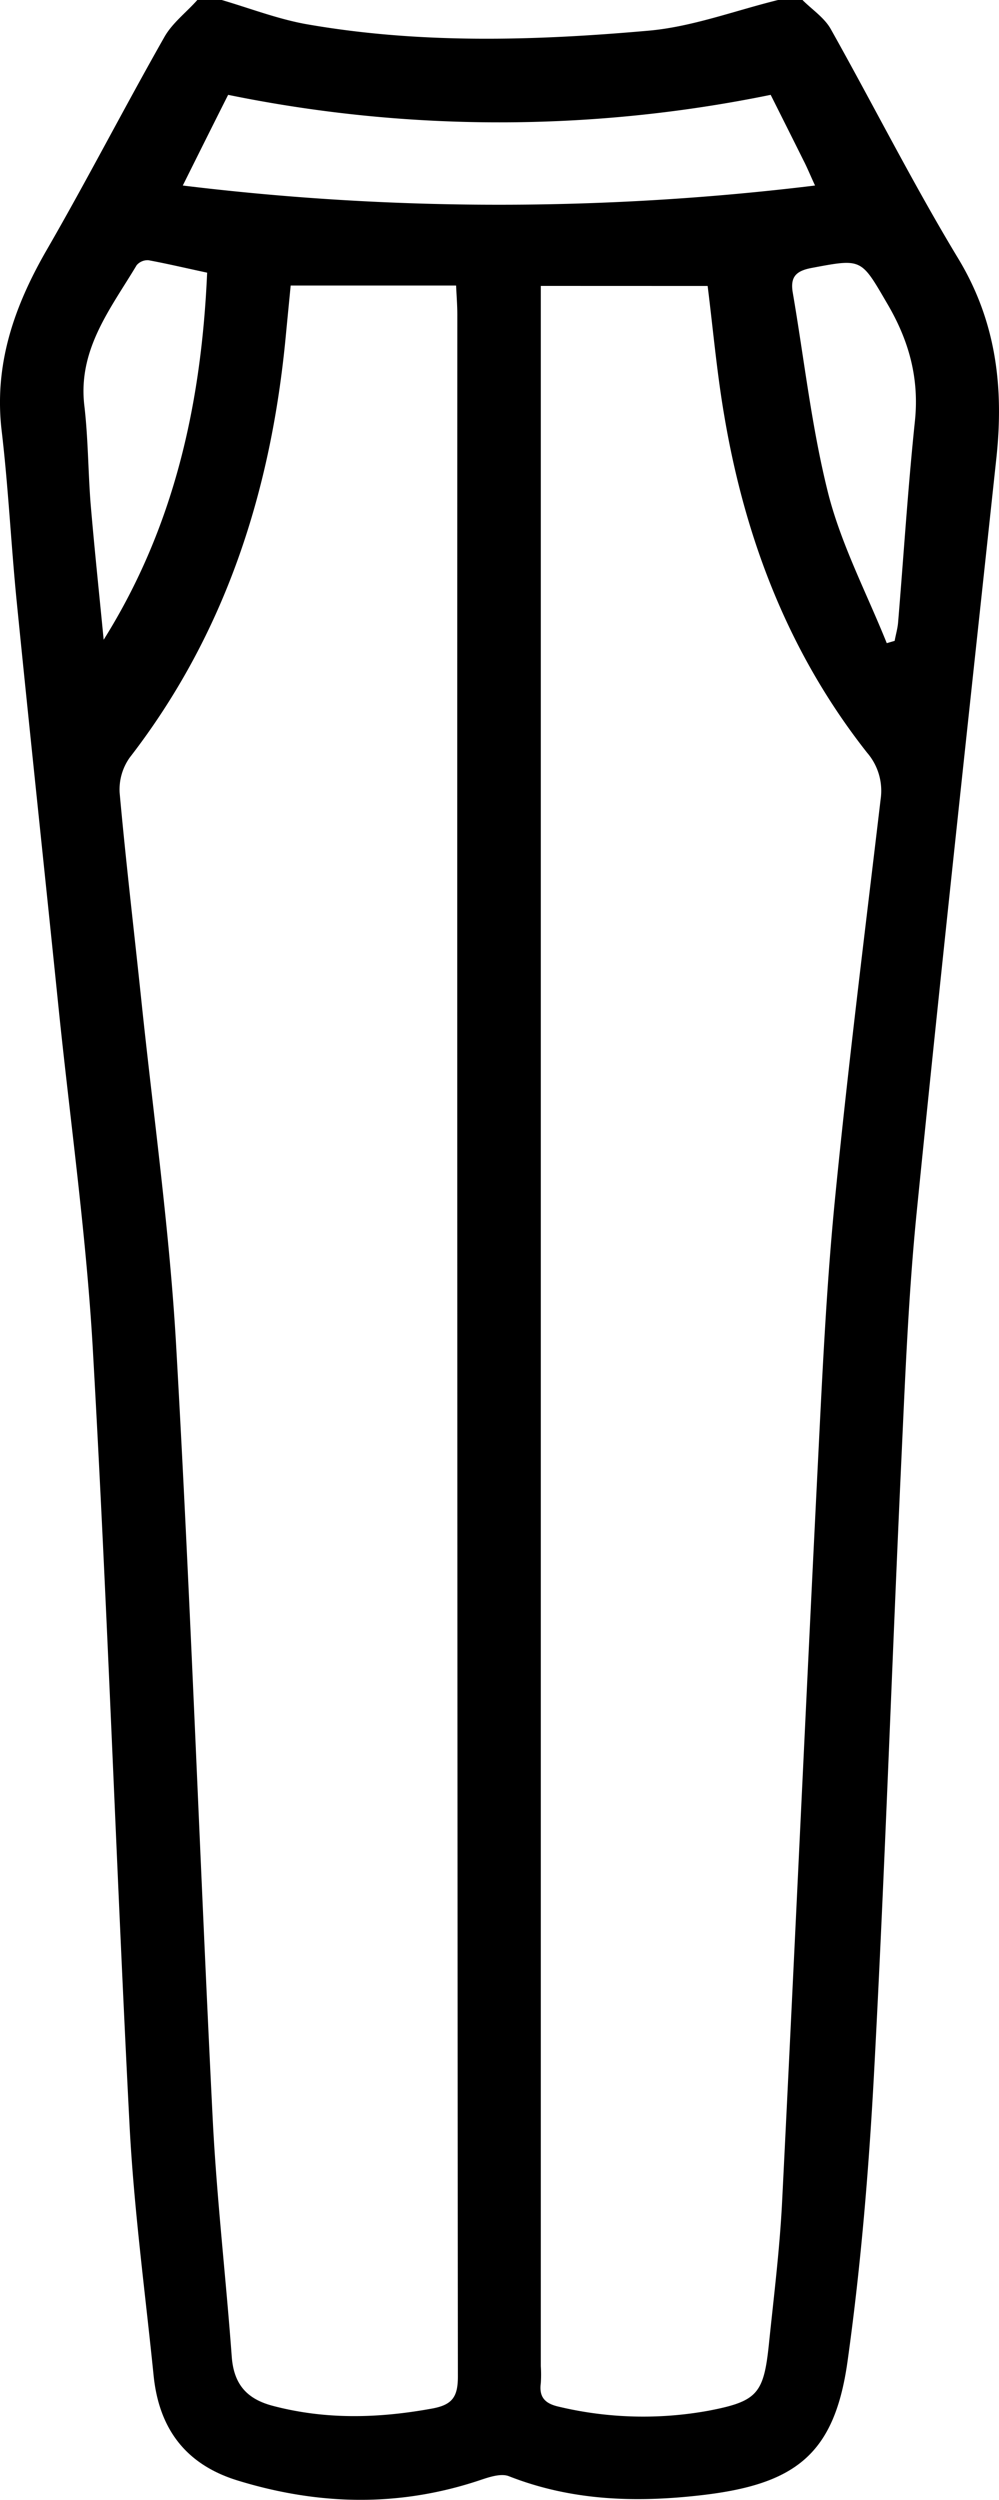 <svg xmlns="http://www.w3.org/2000/svg" viewBox="0 0 160.84 402.21"><g id="katman_2" data-name="katman 2"><g id="katman_1-2" data-name="katman 1"><path d="M129.2,0c1.54,1.54,3.52,2.84,4.55,4.67C140.67,17,147,29.57,154.29,41.62c6.11,10.11,7.34,20.72,6.13,32.05-4.34,40.44-8.77,80.87-12.83,121.34-1.35,13.53-1.88,27.15-2.51,40.74-1.5,32.42-2.6,64.86-4.33,97.26-.83,15.66-2.12,31.35-4.29,46.87-2.09,15-8.36,19.85-23.65,21.59-10.56,1.21-20.84.87-30.88-3.07-1.31-.51-3.26.17-4.78.68-13,4.32-25.93,4-38.93,0-8.38-2.59-12.63-8.38-13.49-16.89-1.36-13.39-3.17-26.77-3.87-40.2C18.73,300.7,17.34,259.36,15,218.08c-1-18.52-3.61-37-5.52-55.43C7.25,140.8,4.91,119,2.72,97.09,1.79,87.85,1.36,78.55.27,69.33c-1.26-10.69,2-20,7.23-29.08C14,29,20,17.34,26.44,6,27.72,3.71,30,2,31.77,0H35.7c4.46,1.31,8.85,3,13.41,3.85C67.49,7.1,86,6.57,104.49,4.93c7-.63,13.86-3.23,20.78-4.93ZM87.07,46V380.69a20.86,20.86,0,0,1,0,2.74c-.31,2.27.7,3.29,2.87,3.78a58.7,58.7,0,0,0,24.15.65c7.86-1.51,8.88-2.72,9.71-10.77.78-7.55,1.72-15.09,2.11-22.66,2-40,3.82-80,5.82-120,.7-14,1.36-28,2.74-41.89,2.11-21.34,4.79-42.63,7.31-63.93a9.37,9.37,0,0,0-2.18-7.51c-12.61-16-19.65-34.37-23-54.26-1.2-7-1.83-14.18-2.67-20.83ZM46.8,45.94c-.26,2.68-.53,5.41-.79,8.13-2.35,24.83-9.65,47.81-25.12,67.81a8.88,8.88,0,0,0-1.63,5.65c1,11.07,2.31,22.12,3.47,33.17,1.94,18.6,4.57,37.16,5.63,55.81,2.36,41.41,3.81,82.88,5.88,124.31.64,12.79,2.13,25.55,3.07,38.33.32,4.41,2.38,6.83,6.65,7.94,8.54,2.24,17,2,25.64.42,3.23-.6,4.12-1.88,4.12-5.14q-.14-165.9-.09-331.8c0-1.37-.11-2.75-.2-4.63ZM29.43,29.85a420.68,420.68,0,0,0,101.79,0c-.87-1.9-1.32-3-1.84-4-1.79-3.6-3.6-7.2-5.3-10.59a217.75,217.75,0,0,1-87.35,0C34.5,19.68,32.15,24.39,29.43,29.85Zm113.34,73.63,1.27-.37c.18-1,.46-1.93.55-2.91.9-10.81,1.58-21.65,2.71-32.43.73-7-1-13.08-4.5-19-4.21-7.21-4-7.19-12.18-5.65-2.49.48-3.38,1.46-3,3.87,1.88,10.92,3.07,22,5.8,32.71C135.56,87.87,139.59,95.57,142.77,103.48ZM33.35,43.87c-3.33-.71-6.36-1.43-9.43-2a2.3,2.3,0,0,0-1.92.8c-4.19,7-9.49,13.56-8.42,22.6.61,5.19.6,10.45,1,15.66.62,7.33,1.4,14.66,2.11,22C28.07,84.79,32.43,64.94,33.35,43.87Z"/></g></g></svg>
